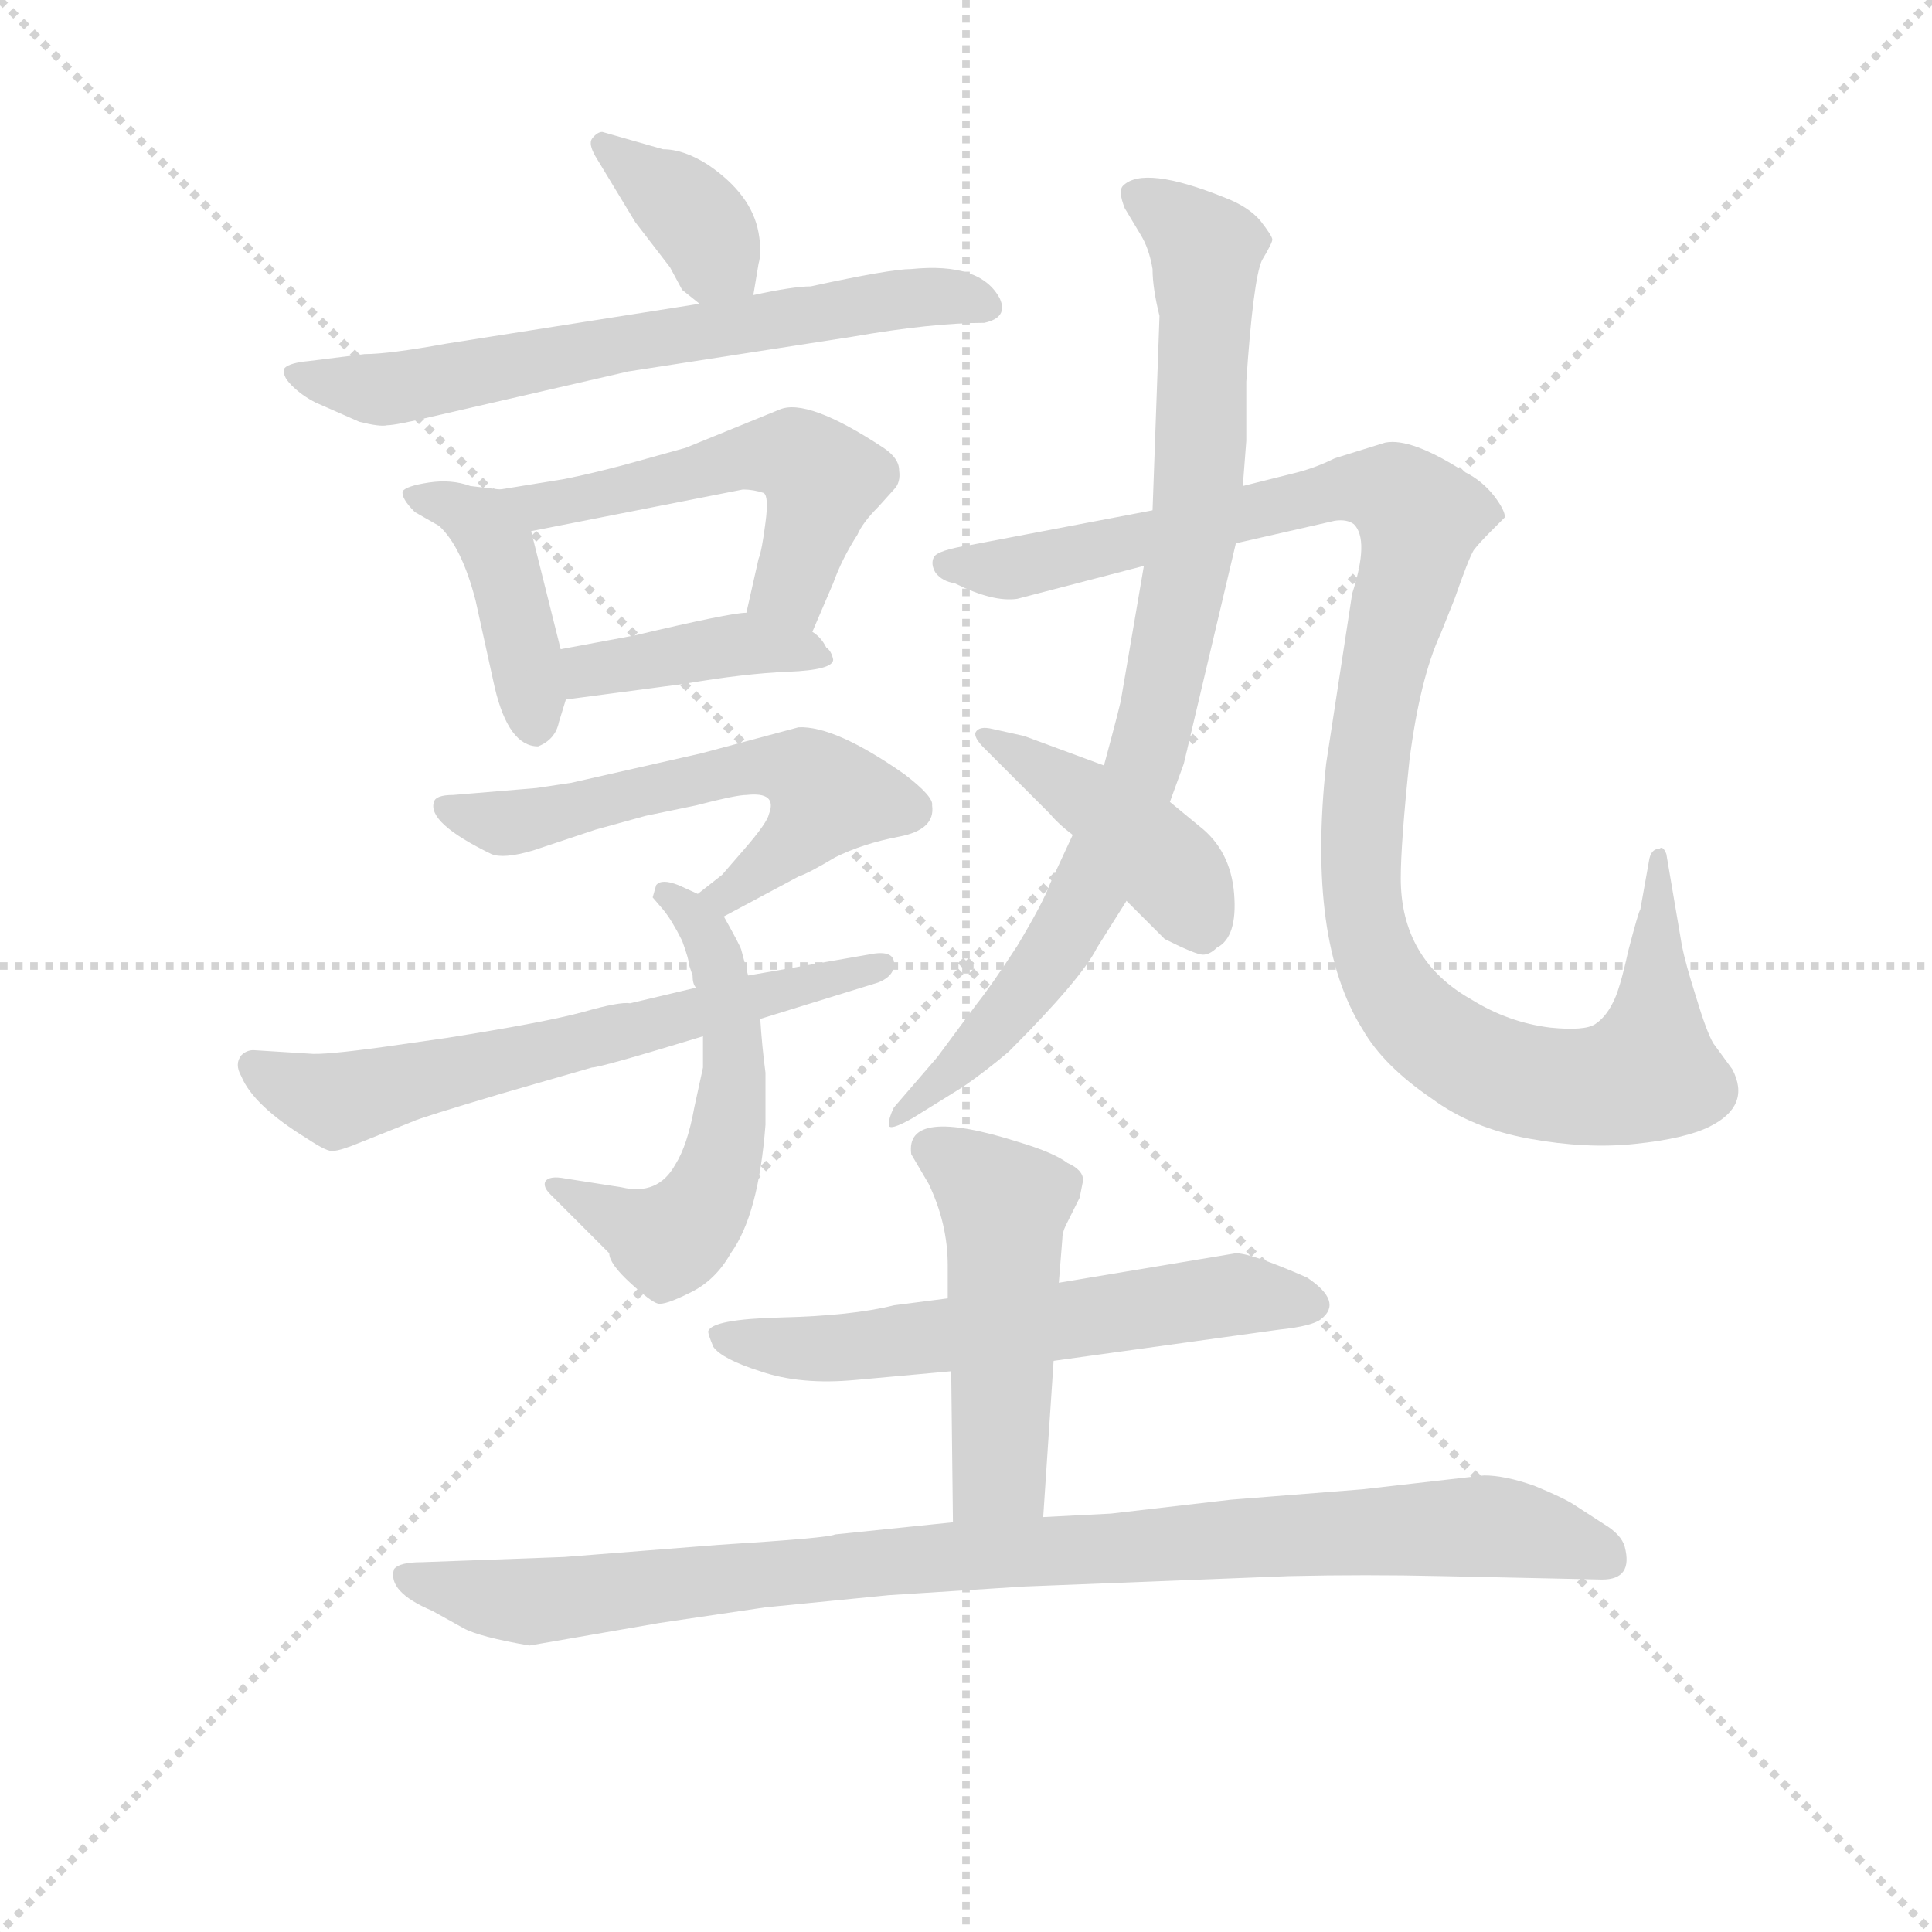 <svg version="1.1" viewBox="0 0 1024 1024" xmlns="http://www.w3.org/2000/svg">
  <g stroke="lightgray" stroke-dasharray="1,1" stroke-width="1" transform="scale(4, 4)">
    <line x1="0" y1="0" x2="256" y2="256"></line>
    <line x1="256" y1="0" x2="0" y2="256"></line>
    <line x1="128" y1="0" x2="128" y2="256"></line>
    <line x1="0" y1="128" x2="256" y2="128"></line>
  </g>
<g transform="scale(0.92, -0.92) translate(60, -900)">
   <style type="text/css">
    @keyframes keyframes0 {
      from {
       stroke: blue;
       stroke-dashoffset: 368;
       stroke-width: 128;
       }
       55% {
       animation-timing-function: step-end;
       stroke: blue;
       stroke-dashoffset: 0;
       stroke-width: 128;
       }
       to {
       stroke: black;
       stroke-width: 1024;
       }
       }
       #make-me-a-hanzi-animation-0 {
         animation: keyframes0 0.549s both;
         animation-delay: 0s;
         animation-timing-function: linear;
       }
    @keyframes keyframes1 {
      from {
       stroke: blue;
       stroke-dashoffset: 659;
       stroke-width: 128;
       }
       68% {
       animation-timing-function: step-end;
       stroke: blue;
       stroke-dashoffset: 0;
       stroke-width: 128;
       }
       to {
       stroke: black;
       stroke-width: 1024;
       }
       }
       #make-me-a-hanzi-animation-1 {
         animation: keyframes1 0.786s both;
         animation-delay: 0.549s;
         animation-timing-function: linear;
       }
    @keyframes keyframes2 {
      from {
       stroke: blue;
       stroke-dashoffset: 419;
       stroke-width: 128;
       }
       58% {
       animation-timing-function: step-end;
       stroke: blue;
       stroke-dashoffset: 0;
       stroke-width: 128;
       }
       to {
       stroke: black;
       stroke-width: 1024;
       }
       }
       #make-me-a-hanzi-animation-2 {
         animation: keyframes2 0.591s both;
         animation-delay: 1.336s;
         animation-timing-function: linear;
       }
    @keyframes keyframes3 {
      from {
       stroke: blue;
       stroke-dashoffset: 527;
       stroke-width: 128;
       }
       63% {
       animation-timing-function: step-end;
       stroke: blue;
       stroke-dashoffset: 0;
       stroke-width: 128;
       }
       to {
       stroke: black;
       stroke-width: 1024;
       }
       }
       #make-me-a-hanzi-animation-3 {
         animation: keyframes3 0.679s both;
         animation-delay: 1.927s;
         animation-timing-function: linear;
       }
    @keyframes keyframes4 {
      from {
       stroke: blue;
       stroke-dashoffset: 404;
       stroke-width: 128;
       }
       57% {
       animation-timing-function: step-end;
       stroke: blue;
       stroke-dashoffset: 0;
       stroke-width: 128;
       }
       to {
       stroke: black;
       stroke-width: 1024;
       }
       }
       #make-me-a-hanzi-animation-4 {
         animation: keyframes4 0.579s both;
         animation-delay: 2.606s;
         animation-timing-function: linear;
       }
    @keyframes keyframes5 {
      from {
       stroke: blue;
       stroke-dashoffset: 578;
       stroke-width: 128;
       }
       65% {
       animation-timing-function: step-end;
       stroke: blue;
       stroke-dashoffset: 0;
       stroke-width: 128;
       }
       to {
       stroke: black;
       stroke-width: 1024;
       }
       }
       #make-me-a-hanzi-animation-5 {
         animation: keyframes5 0.72s both;
         animation-delay: 3.184s;
         animation-timing-function: linear;
       }
    @keyframes keyframes6 {
      from {
       stroke: blue;
       stroke-dashoffset: 549;
       stroke-width: 128;
       }
       64% {
       animation-timing-function: step-end;
       stroke: blue;
       stroke-dashoffset: 0;
       stroke-width: 128;
       }
       to {
       stroke: black;
       stroke-width: 1024;
       }
       }
       #make-me-a-hanzi-animation-6 {
         animation: keyframes6 0.697s both;
         animation-delay: 3.905s;
         animation-timing-function: linear;
       }
    @keyframes keyframes7 {
      from {
       stroke: blue;
       stroke-dashoffset: 629;
       stroke-width: 128;
       }
       67% {
       animation-timing-function: step-end;
       stroke: blue;
       stroke-dashoffset: 0;
       stroke-width: 128;
       }
       to {
       stroke: black;
       stroke-width: 1024;
       }
       }
       #make-me-a-hanzi-animation-7 {
         animation: keyframes7 0.762s both;
         animation-delay: 4.602s;
         animation-timing-function: linear;
       }
    @keyframes keyframes8 {
      from {
       stroke: blue;
       stroke-dashoffset: 1108;
       stroke-width: 128;
       }
       78% {
       animation-timing-function: step-end;
       stroke: blue;
       stroke-dashoffset: 0;
       stroke-width: 128;
       }
       to {
       stroke: black;
       stroke-width: 1024;
       }
       }
       #make-me-a-hanzi-animation-8 {
         animation: keyframes8 1.152s both;
         animation-delay: 5.363s;
         animation-timing-function: linear;
       }
    @keyframes keyframes9 {
      from {
       stroke: blue;
       stroke-dashoffset: 857;
       stroke-width: 128;
       }
       74% {
       animation-timing-function: step-end;
       stroke: blue;
       stroke-dashoffset: 0;
       stroke-width: 128;
       }
       to {
       stroke: black;
       stroke-width: 1024;
       }
       }
       #make-me-a-hanzi-animation-9 {
         animation: keyframes9 0.947s both;
         animation-delay: 6.515s;
         animation-timing-function: linear;
       }
    @keyframes keyframes10 {
      from {
       stroke: blue;
       stroke-dashoffset: 429;
       stroke-width: 128;
       }
       58% {
       animation-timing-function: step-end;
       stroke: blue;
       stroke-dashoffset: 0;
       stroke-width: 128;
       }
       to {
       stroke: black;
       stroke-width: 1024;
       }
       }
       #make-me-a-hanzi-animation-10 {
         animation: keyframes10 0.599s both;
         animation-delay: 7.463s;
         animation-timing-function: linear;
       }
    @keyframes keyframes11 {
      from {
       stroke: blue;
       stroke-dashoffset: 597;
       stroke-width: 128;
       }
       66% {
       animation-timing-function: step-end;
       stroke: blue;
       stroke-dashoffset: 0;
       stroke-width: 128;
       }
       to {
       stroke: black;
       stroke-width: 1024;
       }
       }
       #make-me-a-hanzi-animation-11 {
         animation: keyframes11 0.736s both;
         animation-delay: 8.062s;
         animation-timing-function: linear;
       }
    @keyframes keyframes12 {
      from {
       stroke: blue;
       stroke-dashoffset: 494;
       stroke-width: 128;
       }
       62% {
       animation-timing-function: step-end;
       stroke: blue;
       stroke-dashoffset: 0;
       stroke-width: 128;
       }
       to {
       stroke: black;
       stroke-width: 1024;
       }
       }
       #make-me-a-hanzi-animation-12 {
         animation: keyframes12 0.652s both;
         animation-delay: 8.798s;
         animation-timing-function: linear;
       }
    @keyframes keyframes13 {
      from {
       stroke: blue;
       stroke-dashoffset: 954;
       stroke-width: 128;
       }
       76% {
       animation-timing-function: step-end;
       stroke: blue;
       stroke-dashoffset: 0;
       stroke-width: 128;
       }
       to {
       stroke: black;
       stroke-width: 1024;
       }
       }
       #make-me-a-hanzi-animation-13 {
         animation: keyframes13 1.026s both;
         animation-delay: 9.45s;
         animation-timing-function: linear;
       }
</style>
<path d="M 374.0 730.0 L 377.0 748.0 Q 379.0 755.0 377.0 766.0 Q 373.0 788.0 348.0 805.0 Q 334.0 814.0 322.0 814.0 L 287.0 824.0 Q 284.0 824.0 281.0 820.0 Q 279.0 817.0 283.0 810.0 L 306.0 772.0 L 326.0 746.0 L 333.0 733.0 L 343.0 725.0 C 366.0 706.0 370.0 704.0 374.0 730.0 Z" fill="lightgray"></path> 
<path d="M 343.0 725.0 L 197.0 702.0 Q 164.0 696.0 150.0 696.0 L 118.0 692.0 Q 107.0 691.0 104.0 688.0 Q 102.0 684.0 108.0 678.0 Q 114.0 672.0 122.0 668.0 L 147.0 657.0 Q 159.0 654.0 163.0 655.0 Q 168.0 655.0 189.0 660.0 L 302.0 686.0 L 431.0 706.0 Q 477.0 714.0 507.0 714.0 Q 521.0 717.0 516.0 728.0 Q 505.0 749.0 465.0 745.0 Q 453.0 745.0 407.0 735.0 Q 397.0 735.0 374.0 730.0 L 343.0 725.0 Z" fill="lightgray"></path> 
<path d="M 228.0 618.0 L 211.0 620.0 Q 200.0 624.0 187.0 622.0 Q 174.0 620.0 172.0 617.0 Q 171.0 613.0 179.0 605.0 L 193.0 597.0 Q 206.0 585.0 214.0 554.0 L 225.0 504.0 Q 233.0 470.0 250.0 470.0 Q 260.0 474.0 262.0 484.0 L 266.0 497.0 L 263.0 526.0 L 246.0 594.0 C 240.0 617.0 240.0 617.0 228.0 618.0 Z" fill="lightgray"></path> 
<path d="M 265.0 624.0 L 228.0 618.0 C 198.0 613.0 217.0 588.0 246.0 594.0 L 368.0 618.0 Q 374.0 618.0 380.0 616.0 Q 383.0 614.0 381.0 599.0 Q 379.0 583.0 377.0 578.0 L 370.0 547.0 C 363.0 518.0 396.0 508.0 408.0 536.0 L 420.0 564.0 Q 425.0 578.0 434.0 592.0 Q 437.0 599.0 446.0 608.0 L 455.0 618.0 Q 459.0 622.0 458.0 629.0 Q 458.0 636.0 449.0 642.0 Q 405.0 671.0 389.0 664.0 L 335.0 642.0 L 299.0 632.0 Q 280.0 627.0 265.0 624.0 Z" fill="lightgray"></path> 
<path d="M 266.0 497.0 L 334.0 506.0 Q 369.0 512.0 394.0 513.0 Q 420.0 514.0 420.0 520.0 Q 419.0 525.0 416.0 527.0 Q 413.0 533.0 408.0 536.0 C 392.0 549.0 392.0 549.0 370.0 547.0 Q 361.0 547.0 306.0 534.0 L 263.0 526.0 C 234.0 521.0 236.0 493.0 266.0 497.0 Z" fill="lightgray"></path> 
<path d="M 357.0 372.0 L 400.0 395.0 Q 406.0 397.0 421.0 406.0 Q 437.0 414.0 458.0 418.0 Q 479.0 422.0 477.0 436.0 Q 478.0 441.0 461.0 454.0 Q 421.0 482.0 400.0 481.0 L 344.0 466.0 L 269.0 449.0 L 249.0 446.0 L 201.0 442.0 Q 191.0 442.0 190.0 438.0 Q 186.0 426.0 223.0 408.0 Q 230.0 405.0 247.0 410.0 L 283.0 422.0 L 312.0 430.0 L 341.0 436.0 Q 364.0 442.0 370.0 442.0 Q 388.0 444.0 383.0 431.0 Q 382.0 426.0 369.0 411.0 L 356.0 396.0 L 342.0 385.0 C 318.0 366.0 331.0 358.0 357.0 372.0 Z" fill="lightgray"></path> 
<path d="M 345.0 303.0 L 345.0 285.0 L 340.0 262.0 Q 336.0 240.0 329.0 229.0 Q 319.0 211.0 298.0 216.0 L 266.0 221.0 Q 256.0 223.0 254.0 219.0 Q 253.0 216.0 257.0 212.0 L 291.0 178.0 Q 291.0 172.0 303.0 161.0 Q 315.0 150.0 319.0 149.0 Q 323.0 148.0 337.0 155.0 Q 352.0 162.0 361.0 178.0 Q 377.0 200.0 381.0 252.0 L 381.0 282.0 Q 379.0 297.0 378.0 313.0 L 371.0 338.0 L 367.0 353.0 Q 366.0 356.0 357.0 372.0 C 352.0 380.0 352.0 380.0 342.0 385.0 L 331.0 390.0 Q 321.0 394.0 318.0 390.0 L 316.0 383.0 L 322.0 376.0 Q 327.0 370.0 333.0 358.0 Q 337.0 347.0 337.0 344.0 L 339.0 338.0 Q 339.0 333.0 341.0 331.0 L 345.0 303.0 Z" fill="lightgray"></path> 
<path d="M 378.0 313.0 L 446.0 334.0 Q 456.0 338.0 455.0 346.0 Q 454.0 353.0 440.0 350.0 L 371.0 338.0 L 341.0 331.0 L 303.0 322.0 Q 297.0 323.0 276.0 317.0 Q 254.0 311.0 197.0 302.0 L 162.0 297.0 Q 126.0 292.0 118.0 293.0 L 86.0 295.0 Q 82.0 295.0 79.0 292.0 Q 75.0 287.0 79.0 280.0 Q 86.0 263.0 117.0 244.0 Q 129.0 236.0 132.0 237.0 Q 136.0 237.0 148.0 242.0 L 178.0 254.0 Q 182.0 256.0 229.0 270.0 L 281.0 285.0 Q 286.0 285.0 345.0 303.0 L 378.0 313.0 Z" fill="lightgray"></path> 
<path d="M 719.0 558.0 L 704.0 460.0 Q 693.0 358.0 725.0 307.0 Q 737.0 286.0 765.0 267.0 Q 788.0 250.0 821.0 244.0 Q 854.0 238.0 882.0 241.0 Q 911.0 244.0 925.0 251.0 Q 949.0 263.0 938.0 284.0 L 927.0 299.0 Q 923.0 306.0 917.0 326.0 Q 911.0 345.0 909.0 355.0 L 900.0 408.0 Q 898.0 413.0 896.0 411.0 Q 891.0 411.0 890.0 404.0 L 885.0 376.0 Q 884.0 375.0 878.0 352.0 Q 873.0 329.0 869.0 322.0 Q 865.0 314.0 859.0 310.0 Q 853.0 306.0 833.0 308.0 Q 809.0 311.0 788.0 324.0 Q 747.0 347.0 747.0 394.0 Q 747.0 414.0 752.0 462.0 Q 758.0 509.0 770.0 535.0 L 778.0 555.0 Q 786.0 578.0 789.0 583.0 Q 792.0 587.0 799.0 594.0 L 807.0 602.0 Q 807.0 606.0 801.0 614.0 Q 794.0 623.0 784.0 628.0 Q 753.0 648.0 738.0 645.0 L 709.0 636.0 Q 697.0 630.0 684.0 627.0 L 656.0 620.0 L 604.0 606.0 L 499.0 586.0 Q 480.0 583.0 478.0 579.0 Q 476.0 575.0 479.0 570.0 Q 483.0 565.0 490.0 564.0 Q 512.0 553.0 526.0 555.0 L 599.0 574.0 L 652.0 587.0 L 709.0 600.0 Q 716.0 601.0 720.0 598.0 Q 729.0 589.0 719.0 558.0 Z" fill="lightgray"></path> 
<path d="M 656.0 620.0 L 658.0 646.0 L 658.0 680.0 Q 662.0 739.0 667.0 750.0 Q 673.0 760.0 673.0 762.0 Q 673.0 764.0 666.0 773.0 Q 659.0 781.0 646.0 786.0 Q 599.0 805.0 587.0 793.0 Q 584.0 790.0 588.0 780.0 L 597.0 765.0 Q 602.0 757.0 604.0 745.0 Q 604.0 734.0 608.0 718.0 L 604.0 606.0 L 599.0 574.0 L 586.0 498.0 Q 586.0 496.0 576.0 459.0 L 558.0 419.0 L 545.0 391.0 Q 541.0 380.0 526.0 355.0 Q 511.0 332.0 503.0 322.0 L 480.0 291.0 L 455.0 262.0 Q 452.0 256.0 452.0 252.0 Q 452.0 248.0 466.0 256.0 L 495.0 274.0 Q 508.0 283.0 521.0 294.0 Q 563.0 336.0 572.0 354.0 L 589.0 381.0 L 614.0 438.0 L 622.0 460.0 L 652.0 587.0 L 656.0 620.0 Z" fill="lightgray"></path> 
<path d="M 576.0 459.0 L 530.0 476.0 L 512.0 480.0 Q 504.0 482.0 502.0 478.0 Q 501.0 475.0 507.0 469.0 L 545.0 431.0 Q 550.0 425.0 558.0 419.0 L 589.0 381.0 L 611.0 359.0 Q 629.0 350.0 633.0 350.0 Q 637.0 350.0 641.0 354.0 Q 653.0 360.0 651.0 385.0 Q 649.0 410.0 631.0 424.0 L 614.0 438.0 L 576.0 459.0 Z" fill="lightgray"></path> 
<path d="M 547.0 116.0 L 677.0 134.0 Q 696.0 136.0 701.0 140.0 Q 714.0 150.0 693.0 164.0 Q 661.0 178.0 652.0 178.0 L 550.0 161.0 L 486.0 152.0 L 455.0 148.0 Q 431.0 142.0 390.0 141.0 Q 350.0 140.0 348.0 133.0 Q 348.0 131.0 351.0 124.0 Q 356.0 117.0 378.0 110.0 Q 401.0 102.0 433.0 105.0 L 488.0 110.0 L 547.0 116.0 Z" fill="lightgray"></path> 
<path d="M 541.0 26.0 L 547.0 116.0 L 550.0 161.0 L 552.0 186.0 Q 552.0 190.0 554.0 194.0 L 562.0 210.0 L 564.0 220.0 Q 564.0 226.0 555.0 230.0 Q 547.0 236.0 527.0 242.0 Q 461.0 263.0 465.0 235.0 L 475.0 218.0 Q 486.0 195.0 486.0 171.0 L 486.0 152.0 L 488.0 110.0 L 489.0 23.0 C 489.0 -7.0 539.0 -4.0 541.0 26.0 Z" fill="lightgray"></path> 
<path d="M 354.0 10.0 L 265.0 3.0 L 183.0 0.0 Q 170.0 0.0 167.0 -4.0 Q 163.0 -17.0 189.0 -28.0 L 207.0 -38.0 Q 216.0 -43.0 245.0 -48.0 L 320.0 -35.0 L 381.0 -26.0 L 452.0 -19.0 L 530.0 -14.0 L 683.0 -8.0 Q 727.0 -7.0 770.0 -8.0 L 863.0 -10.0 Q 881.0 -10.0 876.0 9.0 Q 874.0 16.0 864.0 22.0 L 847.0 33.0 Q 841.0 37.0 824.0 44.0 Q 807.0 50.0 795.0 50.0 L 725.0 42.0 L 649.0 36.0 L 580.0 28.0 L 541.0 26.0 L 489.0 23.0 L 421.0 16.0 Q 418.0 14.0 354.0 10.0 Z" fill="lightgray"></path> 
      <clipPath id="make-me-a-hanzi-clip-0">
      <path d="M 374.0 730.0 L 377.0 748.0 Q 379.0 755.0 377.0 766.0 Q 373.0 788.0 348.0 805.0 Q 334.0 814.0 322.0 814.0 L 287.0 824.0 Q 284.0 824.0 281.0 820.0 Q 279.0 817.0 283.0 810.0 L 306.0 772.0 L 326.0 746.0 L 333.0 733.0 L 343.0 725.0 C 366.0 706.0 370.0 704.0 374.0 730.0 Z" fill="lightgray"></path>
      </clipPath>
      <path clip-path="url(#make-me-a-hanzi-clip-0)" d="M 288.0 816.0 L 331.0 784.0 L 365.0 736.0 " fill="none" id="make-me-a-hanzi-animation-0" stroke-dasharray="240 480" stroke-linecap="round"></path>

      <clipPath id="make-me-a-hanzi-clip-1">
      <path d="M 343.0 725.0 L 197.0 702.0 Q 164.0 696.0 150.0 696.0 L 118.0 692.0 Q 107.0 691.0 104.0 688.0 Q 102.0 684.0 108.0 678.0 Q 114.0 672.0 122.0 668.0 L 147.0 657.0 Q 159.0 654.0 163.0 655.0 Q 168.0 655.0 189.0 660.0 L 302.0 686.0 L 431.0 706.0 Q 477.0 714.0 507.0 714.0 Q 521.0 717.0 516.0 728.0 Q 505.0 749.0 465.0 745.0 Q 453.0 745.0 407.0 735.0 Q 397.0 735.0 374.0 730.0 L 343.0 725.0 Z" fill="lightgray"></path>
      </clipPath>
      <path clip-path="url(#make-me-a-hanzi-clip-1)" d="M 112.0 686.0 L 134.0 678.0 L 176.0 677.0 L 453.0 727.0 L 486.0 729.0 L 508.0 723.0 " fill="none" id="make-me-a-hanzi-animation-1" stroke-dasharray="531 1062" stroke-linecap="round"></path>

      <clipPath id="make-me-a-hanzi-clip-2">
      <path d="M 228.0 618.0 L 211.0 620.0 Q 200.0 624.0 187.0 622.0 Q 174.0 620.0 172.0 617.0 Q 171.0 613.0 179.0 605.0 L 193.0 597.0 Q 206.0 585.0 214.0 554.0 L 225.0 504.0 Q 233.0 470.0 250.0 470.0 Q 260.0 474.0 262.0 484.0 L 266.0 497.0 L 263.0 526.0 L 246.0 594.0 C 240.0 617.0 240.0 617.0 228.0 618.0 Z" fill="lightgray"></path>
      </clipPath>
      <path clip-path="url(#make-me-a-hanzi-clip-2)" d="M 181.0 614.0 L 218.0 599.0 L 228.0 582.0 L 248.0 481.0 " fill="none" id="make-me-a-hanzi-animation-2" stroke-dasharray="291 582" stroke-linecap="round"></path>

      <clipPath id="make-me-a-hanzi-clip-3">
      <path d="M 265.0 624.0 L 228.0 618.0 C 198.0 613.0 217.0 588.0 246.0 594.0 L 368.0 618.0 Q 374.0 618.0 380.0 616.0 Q 383.0 614.0 381.0 599.0 Q 379.0 583.0 377.0 578.0 L 370.0 547.0 C 363.0 518.0 396.0 508.0 408.0 536.0 L 420.0 564.0 Q 425.0 578.0 434.0 592.0 Q 437.0 599.0 446.0 608.0 L 455.0 618.0 Q 459.0 622.0 458.0 629.0 Q 458.0 636.0 449.0 642.0 Q 405.0 671.0 389.0 664.0 L 335.0 642.0 L 299.0 632.0 Q 280.0 627.0 265.0 624.0 Z" fill="lightgray"></path>
      </clipPath>
      <path clip-path="url(#make-me-a-hanzi-clip-3)" d="M 235.0 614.0 L 267.0 610.0 L 362.0 635.0 L 399.0 637.0 L 414.0 623.0 L 395.0 561.0 L 379.0 553.0 " fill="none" id="make-me-a-hanzi-animation-3" stroke-dasharray="399 798" stroke-linecap="round"></path>

      <clipPath id="make-me-a-hanzi-clip-4">
      <path d="M 266.0 497.0 L 334.0 506.0 Q 369.0 512.0 394.0 513.0 Q 420.0 514.0 420.0 520.0 Q 419.0 525.0 416.0 527.0 Q 413.0 533.0 408.0 536.0 C 392.0 549.0 392.0 549.0 370.0 547.0 Q 361.0 547.0 306.0 534.0 L 263.0 526.0 C 234.0 521.0 236.0 493.0 266.0 497.0 Z" fill="lightgray"></path>
      </clipPath>
      <path clip-path="url(#make-me-a-hanzi-clip-4)" d="M 272.0 505.0 L 279.0 514.0 L 369.0 529.0 L 414.0 521.0 " fill="none" id="make-me-a-hanzi-animation-4" stroke-dasharray="276 552" stroke-linecap="round"></path>

      <clipPath id="make-me-a-hanzi-clip-5">
      <path d="M 357.0 372.0 L 400.0 395.0 Q 406.0 397.0 421.0 406.0 Q 437.0 414.0 458.0 418.0 Q 479.0 422.0 477.0 436.0 Q 478.0 441.0 461.0 454.0 Q 421.0 482.0 400.0 481.0 L 344.0 466.0 L 269.0 449.0 L 249.0 446.0 L 201.0 442.0 Q 191.0 442.0 190.0 438.0 Q 186.0 426.0 223.0 408.0 Q 230.0 405.0 247.0 410.0 L 283.0 422.0 L 312.0 430.0 L 341.0 436.0 Q 364.0 442.0 370.0 442.0 Q 388.0 444.0 383.0 431.0 Q 382.0 426.0 369.0 411.0 L 356.0 396.0 L 342.0 385.0 C 318.0 366.0 331.0 358.0 357.0 372.0 Z" fill="lightgray"></path>
      </clipPath>
      <path clip-path="url(#make-me-a-hanzi-clip-5)" d="M 197.0 435.0 L 236.0 426.0 L 369.0 458.0 L 407.0 453.0 L 416.0 441.0 L 404.0 421.0 L 359.0 385.0 L 348.0 384.0 " fill="none" id="make-me-a-hanzi-animation-5" stroke-dasharray="450 900" stroke-linecap="round"></path>

      <clipPath id="make-me-a-hanzi-clip-6">
      <path d="M 345.0 303.0 L 345.0 285.0 L 340.0 262.0 Q 336.0 240.0 329.0 229.0 Q 319.0 211.0 298.0 216.0 L 266.0 221.0 Q 256.0 223.0 254.0 219.0 Q 253.0 216.0 257.0 212.0 L 291.0 178.0 Q 291.0 172.0 303.0 161.0 Q 315.0 150.0 319.0 149.0 Q 323.0 148.0 337.0 155.0 Q 352.0 162.0 361.0 178.0 Q 377.0 200.0 381.0 252.0 L 381.0 282.0 Q 379.0 297.0 378.0 313.0 L 371.0 338.0 L 367.0 353.0 Q 366.0 356.0 357.0 372.0 C 352.0 380.0 352.0 380.0 342.0 385.0 L 331.0 390.0 Q 321.0 394.0 318.0 390.0 L 316.0 383.0 L 322.0 376.0 Q 327.0 370.0 333.0 358.0 Q 337.0 347.0 337.0 344.0 L 339.0 338.0 Q 339.0 333.0 341.0 331.0 L 345.0 303.0 Z" fill="lightgray"></path>
      </clipPath>
      <path clip-path="url(#make-me-a-hanzi-clip-6)" d="M 325.0 384.0 L 348.0 359.0 L 363.0 304.0 L 359.0 244.0 L 350.0 214.0 L 340.0 197.0 L 321.0 186.0 L 260.0 218.0 " fill="none" id="make-me-a-hanzi-animation-6" stroke-dasharray="421 842" stroke-linecap="round"></path>

      <clipPath id="make-me-a-hanzi-clip-7">
      <path d="M 378.0 313.0 L 446.0 334.0 Q 456.0 338.0 455.0 346.0 Q 454.0 353.0 440.0 350.0 L 371.0 338.0 L 341.0 331.0 L 303.0 322.0 Q 297.0 323.0 276.0 317.0 Q 254.0 311.0 197.0 302.0 L 162.0 297.0 Q 126.0 292.0 118.0 293.0 L 86.0 295.0 Q 82.0 295.0 79.0 292.0 Q 75.0 287.0 79.0 280.0 Q 86.0 263.0 117.0 244.0 Q 129.0 236.0 132.0 237.0 Q 136.0 237.0 148.0 242.0 L 178.0 254.0 Q 182.0 256.0 229.0 270.0 L 281.0 285.0 Q 286.0 285.0 345.0 303.0 L 378.0 313.0 Z" fill="lightgray"></path>
      </clipPath>
      <path clip-path="url(#make-me-a-hanzi-clip-7)" d="M 86.0 286.0 L 134.0 266.0 L 446.0 343.0 " fill="none" id="make-me-a-hanzi-animation-7" stroke-dasharray="501 1002" stroke-linecap="round"></path>

      <clipPath id="make-me-a-hanzi-clip-8">
      <path d="M 719.0 558.0 L 704.0 460.0 Q 693.0 358.0 725.0 307.0 Q 737.0 286.0 765.0 267.0 Q 788.0 250.0 821.0 244.0 Q 854.0 238.0 882.0 241.0 Q 911.0 244.0 925.0 251.0 Q 949.0 263.0 938.0 284.0 L 927.0 299.0 Q 923.0 306.0 917.0 326.0 Q 911.0 345.0 909.0 355.0 L 900.0 408.0 Q 898.0 413.0 896.0 411.0 Q 891.0 411.0 890.0 404.0 L 885.0 376.0 Q 884.0 375.0 878.0 352.0 Q 873.0 329.0 869.0 322.0 Q 865.0 314.0 859.0 310.0 Q 853.0 306.0 833.0 308.0 Q 809.0 311.0 788.0 324.0 Q 747.0 347.0 747.0 394.0 Q 747.0 414.0 752.0 462.0 Q 758.0 509.0 770.0 535.0 L 778.0 555.0 Q 786.0 578.0 789.0 583.0 Q 792.0 587.0 799.0 594.0 L 807.0 602.0 Q 807.0 606.0 801.0 614.0 Q 794.0 623.0 784.0 628.0 Q 753.0 648.0 738.0 645.0 L 709.0 636.0 Q 697.0 630.0 684.0 627.0 L 656.0 620.0 L 604.0 606.0 L 499.0 586.0 Q 480.0 583.0 478.0 579.0 Q 476.0 575.0 479.0 570.0 Q 483.0 565.0 490.0 564.0 Q 512.0 553.0 526.0 555.0 L 599.0 574.0 L 652.0 587.0 L 709.0 600.0 Q 716.0 601.0 720.0 598.0 Q 729.0 589.0 719.0 558.0 Z" fill="lightgray"></path>
      </clipPath>
      <path clip-path="url(#make-me-a-hanzi-clip-8)" d="M 485.0 575.0 L 529.0 573.0 L 709.0 618.0 L 738.0 618.0 L 752.0 608.0 L 757.0 592.0 L 726.0 448.0 L 725.0 381.0 L 734.0 343.0 L 757.0 310.0 L 808.0 280.0 L 848.0 274.0 L 890.0 283.0 L 895.0 406.0 " fill="none" id="make-me-a-hanzi-animation-8" stroke-dasharray="980 1960" stroke-linecap="round"></path>

      <clipPath id="make-me-a-hanzi-clip-9">
      <path d="M 656.0 620.0 L 658.0 646.0 L 658.0 680.0 Q 662.0 739.0 667.0 750.0 Q 673.0 760.0 673.0 762.0 Q 673.0 764.0 666.0 773.0 Q 659.0 781.0 646.0 786.0 Q 599.0 805.0 587.0 793.0 Q 584.0 790.0 588.0 780.0 L 597.0 765.0 Q 602.0 757.0 604.0 745.0 Q 604.0 734.0 608.0 718.0 L 604.0 606.0 L 599.0 574.0 L 586.0 498.0 Q 586.0 496.0 576.0 459.0 L 558.0 419.0 L 545.0 391.0 Q 541.0 380.0 526.0 355.0 Q 511.0 332.0 503.0 322.0 L 480.0 291.0 L 455.0 262.0 Q 452.0 256.0 452.0 252.0 Q 452.0 248.0 466.0 256.0 L 495.0 274.0 Q 508.0 283.0 521.0 294.0 Q 563.0 336.0 572.0 354.0 L 589.0 381.0 L 614.0 438.0 L 622.0 460.0 L 652.0 587.0 L 656.0 620.0 Z" fill="lightgray"></path>
      </clipPath>
      <path clip-path="url(#make-me-a-hanzi-clip-9)" d="M 595.0 787.0 L 635.0 756.0 L 628.0 596.0 L 603.0 472.0 L 553.0 360.0 L 518.0 312.0 L 459.0 255.0 " fill="none" id="make-me-a-hanzi-animation-9" stroke-dasharray="729 1458" stroke-linecap="round"></path>

      <clipPath id="make-me-a-hanzi-clip-10">
      <path d="M 576.0 459.0 L 530.0 476.0 L 512.0 480.0 Q 504.0 482.0 502.0 478.0 Q 501.0 475.0 507.0 469.0 L 545.0 431.0 Q 550.0 425.0 558.0 419.0 L 589.0 381.0 L 611.0 359.0 Q 629.0 350.0 633.0 350.0 Q 637.0 350.0 641.0 354.0 Q 653.0 360.0 651.0 385.0 Q 649.0 410.0 631.0 424.0 L 614.0 438.0 L 576.0 459.0 Z" fill="lightgray"></path>
      </clipPath>
      <path clip-path="url(#make-me-a-hanzi-clip-10)" d="M 508.0 475.0 L 595.0 418.0 L 619.0 394.0 L 632.0 361.0 " fill="none" id="make-me-a-hanzi-animation-10" stroke-dasharray="301 602" stroke-linecap="round"></path>

      <clipPath id="make-me-a-hanzi-clip-11">
      <path d="M 547.0 116.0 L 677.0 134.0 Q 696.0 136.0 701.0 140.0 Q 714.0 150.0 693.0 164.0 Q 661.0 178.0 652.0 178.0 L 550.0 161.0 L 486.0 152.0 L 455.0 148.0 Q 431.0 142.0 390.0 141.0 Q 350.0 140.0 348.0 133.0 Q 348.0 131.0 351.0 124.0 Q 356.0 117.0 378.0 110.0 Q 401.0 102.0 433.0 105.0 L 488.0 110.0 L 547.0 116.0 Z" fill="lightgray"></path>
      </clipPath>
      <path clip-path="url(#make-me-a-hanzi-clip-11)" d="M 354.0 130.0 L 424.0 123.0 L 648.0 154.0 L 692.0 150.0 " fill="none" id="make-me-a-hanzi-animation-11" stroke-dasharray="469 938" stroke-linecap="round"></path>

      <clipPath id="make-me-a-hanzi-clip-12">
      <path d="M 541.0 26.0 L 547.0 116.0 L 550.0 161.0 L 552.0 186.0 Q 552.0 190.0 554.0 194.0 L 562.0 210.0 L 564.0 220.0 Q 564.0 226.0 555.0 230.0 Q 547.0 236.0 527.0 242.0 Q 461.0 263.0 465.0 235.0 L 475.0 218.0 Q 486.0 195.0 486.0 171.0 L 486.0 152.0 L 488.0 110.0 L 489.0 23.0 C 489.0 -7.0 539.0 -4.0 541.0 26.0 Z" fill="lightgray"></path>
      </clipPath>
      <path clip-path="url(#make-me-a-hanzi-clip-12)" d="M 477.0 238.0 L 506.0 221.0 L 519.0 206.0 L 516.0 52.0 L 495.0 30.0 " fill="none" id="make-me-a-hanzi-animation-12" stroke-dasharray="366 732" stroke-linecap="round"></path>

      <clipPath id="make-me-a-hanzi-clip-13">
      <path d="M 354.0 10.0 L 265.0 3.0 L 183.0 0.0 Q 170.0 0.0 167.0 -4.0 Q 163.0 -17.0 189.0 -28.0 L 207.0 -38.0 Q 216.0 -43.0 245.0 -48.0 L 320.0 -35.0 L 381.0 -26.0 L 452.0 -19.0 L 530.0 -14.0 L 683.0 -8.0 Q 727.0 -7.0 770.0 -8.0 L 863.0 -10.0 Q 881.0 -10.0 876.0 9.0 Q 874.0 16.0 864.0 22.0 L 847.0 33.0 Q 841.0 37.0 824.0 44.0 Q 807.0 50.0 795.0 50.0 L 725.0 42.0 L 649.0 36.0 L 580.0 28.0 L 541.0 26.0 L 489.0 23.0 L 421.0 16.0 Q 418.0 14.0 354.0 10.0 Z" fill="lightgray"></path>
      </clipPath>
      <path clip-path="url(#make-me-a-hanzi-clip-13)" d="M 173.0 -8.0 L 241.0 -23.0 L 457.0 1.0 L 791.0 21.0 L 831.0 15.0 L 865.0 2.0 " fill="none" id="make-me-a-hanzi-animation-13" stroke-dasharray="826 1652" stroke-linecap="round"></path>

</g>
</svg>
